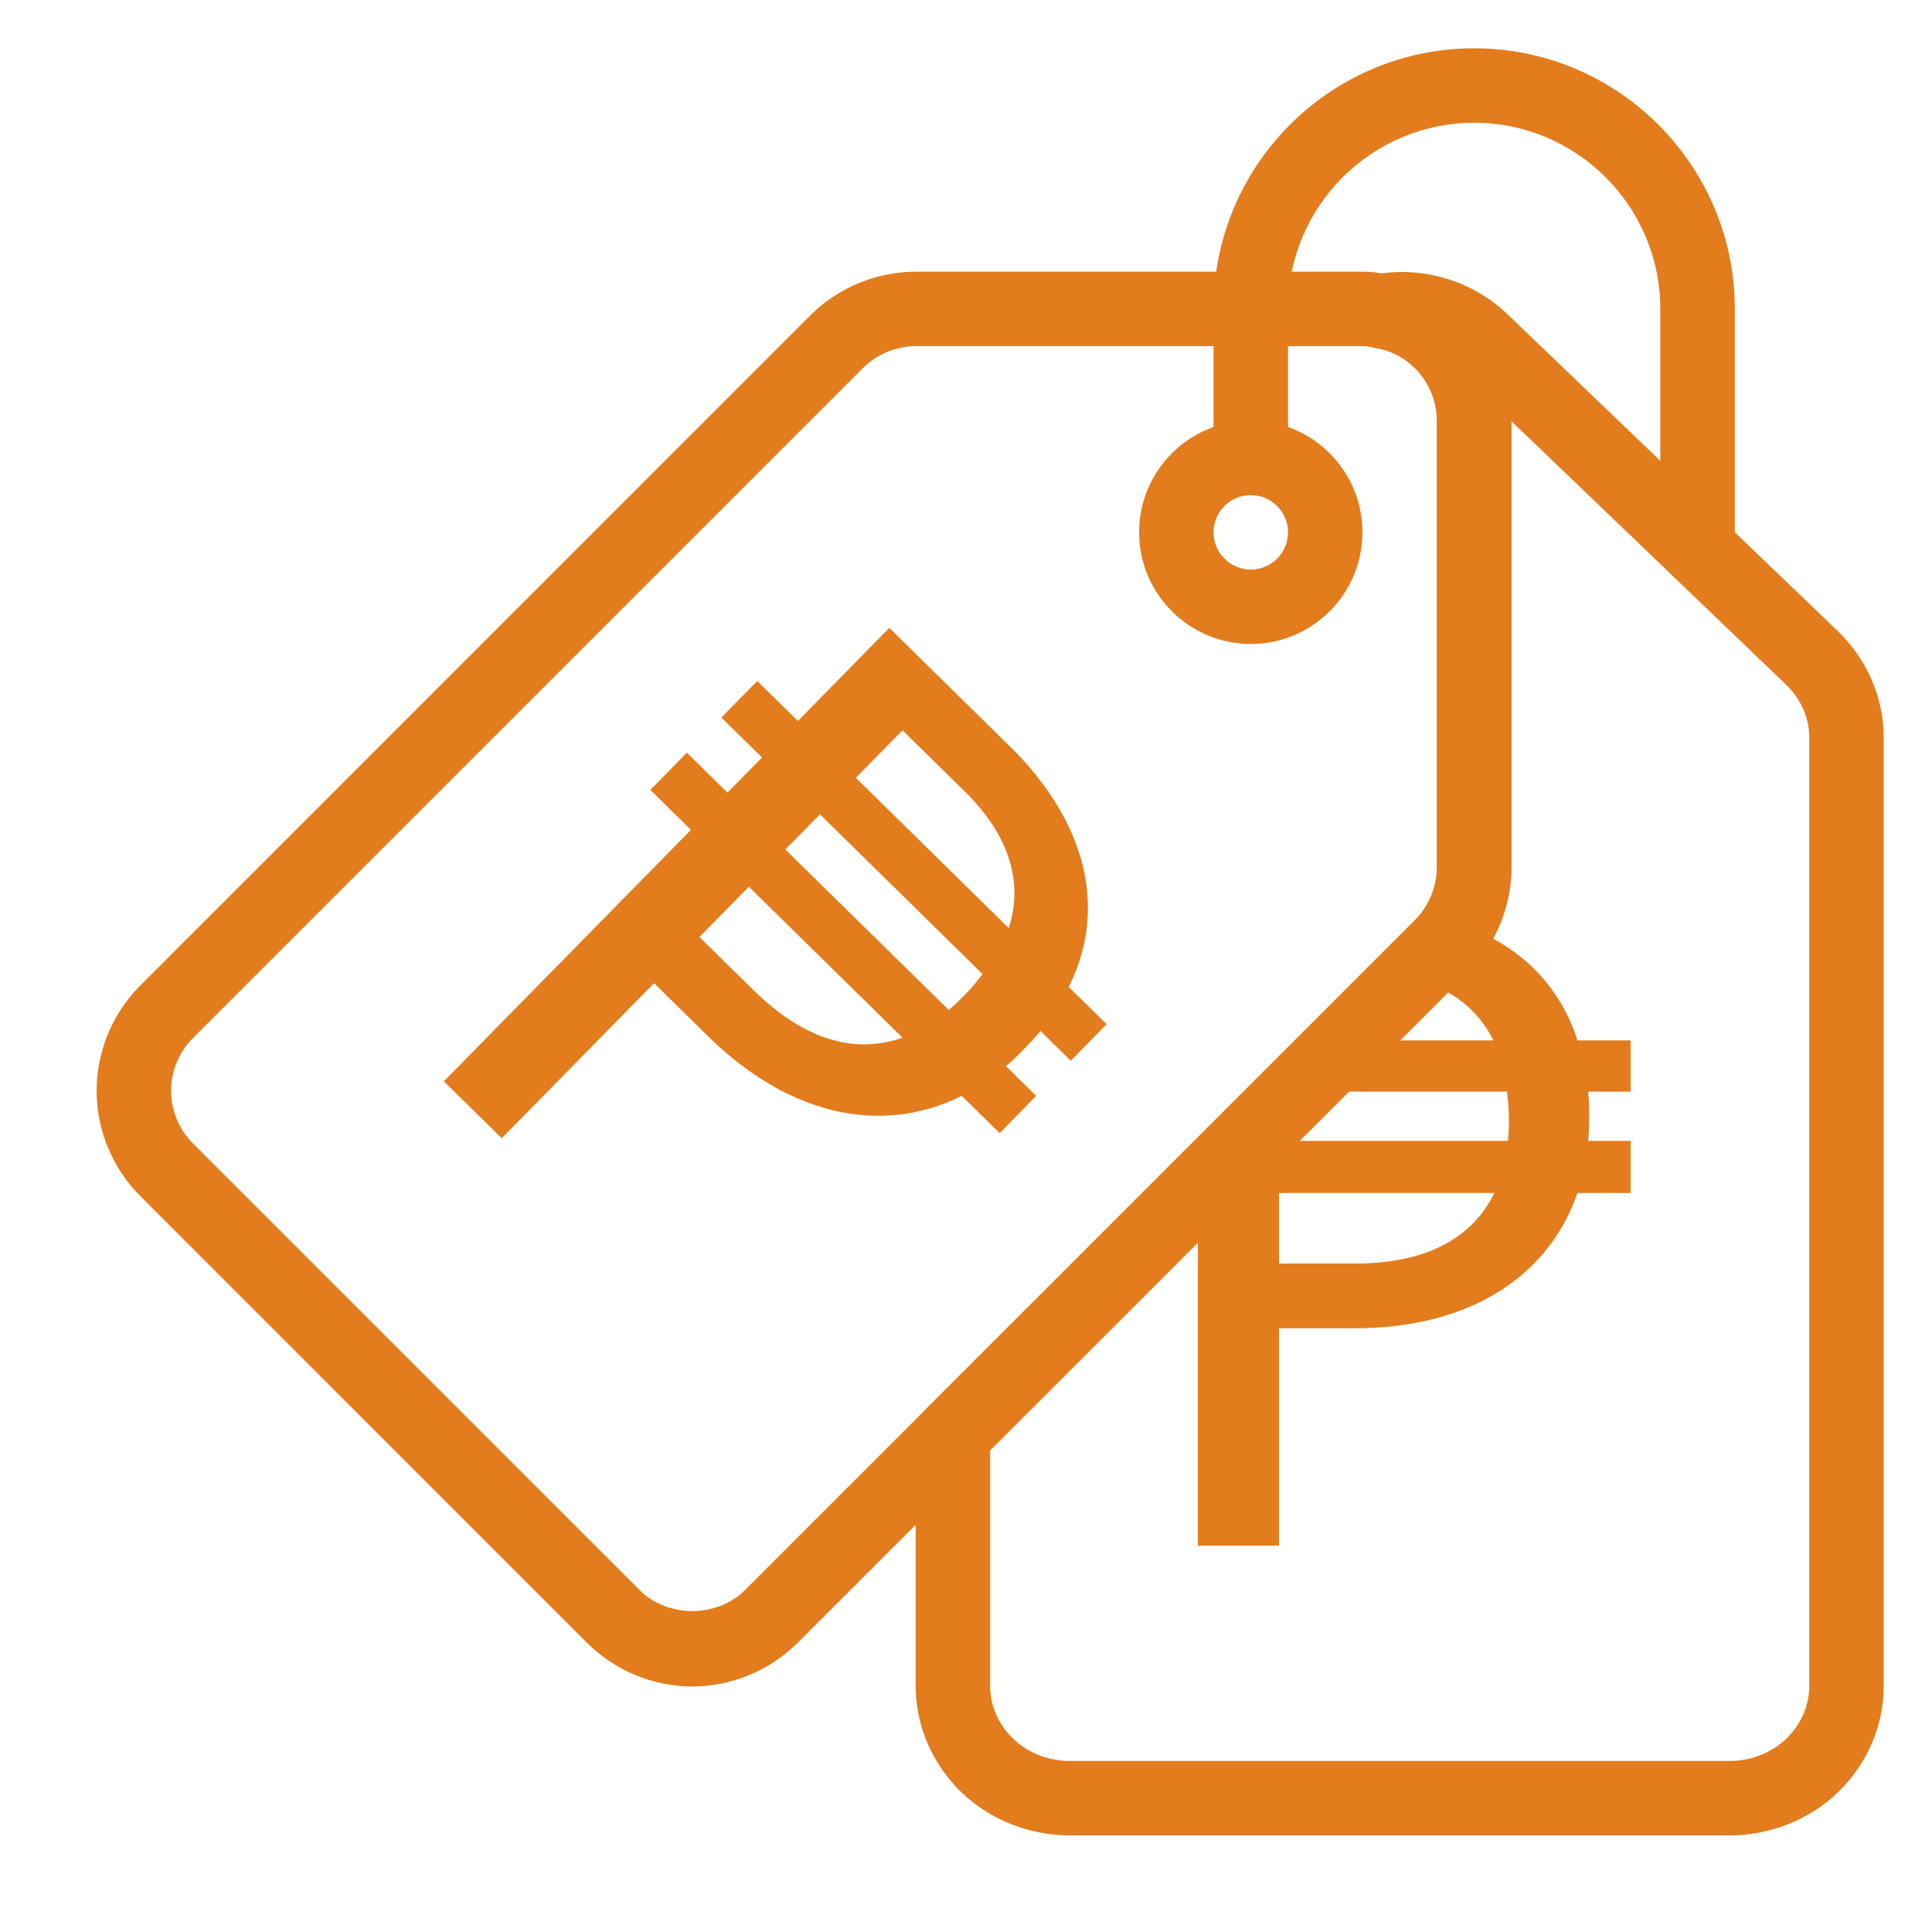 <svg width="30" height="30" viewBox="0 0 30 30" fill="none" xmlns="http://www.w3.org/2000/svg">
<path d="M6.892 16.791L7.791 17.674L10.156 15.267L11.001 16.097C12.189 17.264 13.625 17.665 14.934 17.017L15.523 17.595L16.09 17.017L15.62 16.555C15.714 16.48 15.798 16.394 15.893 16.298C15.988 16.201 16.082 16.105 16.156 16.009L16.627 16.471L17.184 15.904L16.595 15.326C17.231 14.058 16.816 12.704 15.681 11.59L13.809 9.75L12.39 11.195L11.758 10.575L11.201 11.142L11.833 11.762L11.296 12.308L10.665 11.688L10.098 12.266L10.729 12.886L6.892 16.791ZM14.014 11.34L14.977 12.286C15.683 12.979 15.891 13.71 15.664 14.412L13.289 12.078L14.014 11.34ZM14.994 15.436C14.91 15.521 14.816 15.618 14.731 15.682L12.195 13.191L12.732 12.645L15.257 15.126C15.183 15.222 15.089 15.34 14.994 15.436ZM10.86 14.55L11.628 13.769L14.014 16.113C13.21 16.396 12.423 16.085 11.706 15.38L10.86 14.55Z" fill="#E27C1D"/>
<path fill-rule="evenodd" clip-rule="evenodd" d="M23.024 14.493L22.269 15.306C22.69 15.479 22.997 15.768 23.19 16.155H21.481L20.743 16.95H23.4C23.415 17.07 23.43 17.22 23.43 17.355C23.43 17.475 23.43 17.61 23.415 17.715H20.032L18.6 19.257V24H19.86V20.625H21.045C22.71 20.625 24.015 19.905 24.495 18.525H25.32V17.715H24.66C24.675 17.595 24.675 17.475 24.675 17.34C24.675 17.205 24.675 17.07 24.66 16.95H25.32V16.155H24.495C24.244 15.377 23.724 14.823 23.024 14.493ZM19.86 18.525V19.62H21.045C22.05 19.62 22.83 19.29 23.205 18.525H19.86Z" fill="#E27C1D"/>
<path d="M10.75 26.188C10.142 26.188 9.546 25.94 9.115 25.51L2.178 18.572C1.747 18.141 1.5 17.546 1.5 16.938C1.5 16.329 1.747 15.734 2.178 15.303L12.584 4.896C13.015 4.466 13.611 4.219 14.219 4.219H21.156C21.305 4.219 21.447 4.236 21.585 4.271C22.637 4.431 23.469 5.407 23.469 6.531V13.469C23.469 14.077 23.221 14.672 22.791 15.104L12.385 25.51C11.954 25.94 11.358 26.188 10.75 26.188ZM14.219 5.375C13.915 5.375 13.617 5.499 13.401 5.714L2.995 16.12C2.78 16.336 2.656 16.633 2.656 16.938C2.656 17.242 2.78 17.539 2.995 17.755L9.933 24.692C10.364 25.124 11.135 25.124 11.566 24.692L21.973 14.286C22.189 14.07 22.312 13.773 22.312 13.469V6.531C22.312 5.973 21.902 5.487 21.356 5.403C21.257 5.38 21.212 5.375 21.156 5.375H14.219Z" fill="#E27C1D"/>
<path d="M26.857 28.5H16.612C15.982 28.5 15.368 28.256 14.926 27.828C14.477 27.394 14.219 26.795 14.219 26.188V22.28C14.219 22.126 14.28 21.979 14.388 21.87L21.973 14.285C22.189 14.07 22.312 13.773 22.312 13.469V6.531C22.312 5.973 21.902 5.487 21.356 5.403C21.078 5.359 20.872 5.122 20.867 4.841C20.863 4.56 21.061 4.315 21.339 4.263C22.09 4.124 22.872 4.358 23.42 4.891L28.54 9.802C28.992 10.24 29.25 10.838 29.25 11.445V26.188C29.25 26.795 28.992 27.394 28.542 27.828C28.101 28.256 27.487 28.5 26.857 28.5ZM15.375 22.519V26.188C15.375 26.484 15.505 26.78 15.731 26.998C15.958 27.218 16.279 27.344 16.612 27.344H26.857C27.19 27.344 27.51 27.218 27.738 26.998C27.964 26.78 28.094 26.484 28.094 26.188V11.445C28.094 11.149 27.964 10.854 27.738 10.635L23.469 6.54V13.469C23.469 14.077 23.221 14.673 22.791 15.104L15.375 22.519Z" fill="#E27C1D"/>
<path d="M19.422 10C18.466 10 17.688 9.222 17.688 8.266C17.688 7.309 18.466 6.531 19.422 6.531C20.378 6.531 21.156 7.309 21.156 8.266C21.156 9.222 20.378 10 19.422 10ZM19.422 7.688C19.103 7.688 18.844 7.947 18.844 8.266C18.844 8.585 19.103 8.844 19.422 8.844C19.741 8.844 20 8.585 20 8.266C20 7.947 19.741 7.688 19.422 7.688Z" fill="#E27C1D"/>
<path d="M26.359 8.844C26.04 8.844 25.781 8.585 25.781 8.266V4.797C25.781 3.204 24.484 1.906 22.891 1.906C21.297 1.906 20 3.204 20 4.797V7.109C20 7.428 19.741 7.688 19.422 7.688C19.103 7.688 18.844 7.428 18.844 7.109V4.797C18.844 2.565 20.659 0.75 22.891 0.75C25.122 0.75 26.938 2.565 26.938 4.797V8.266C26.938 8.585 26.678 8.844 26.359 8.844Z" fill="#E27C1D"/>
</svg>
